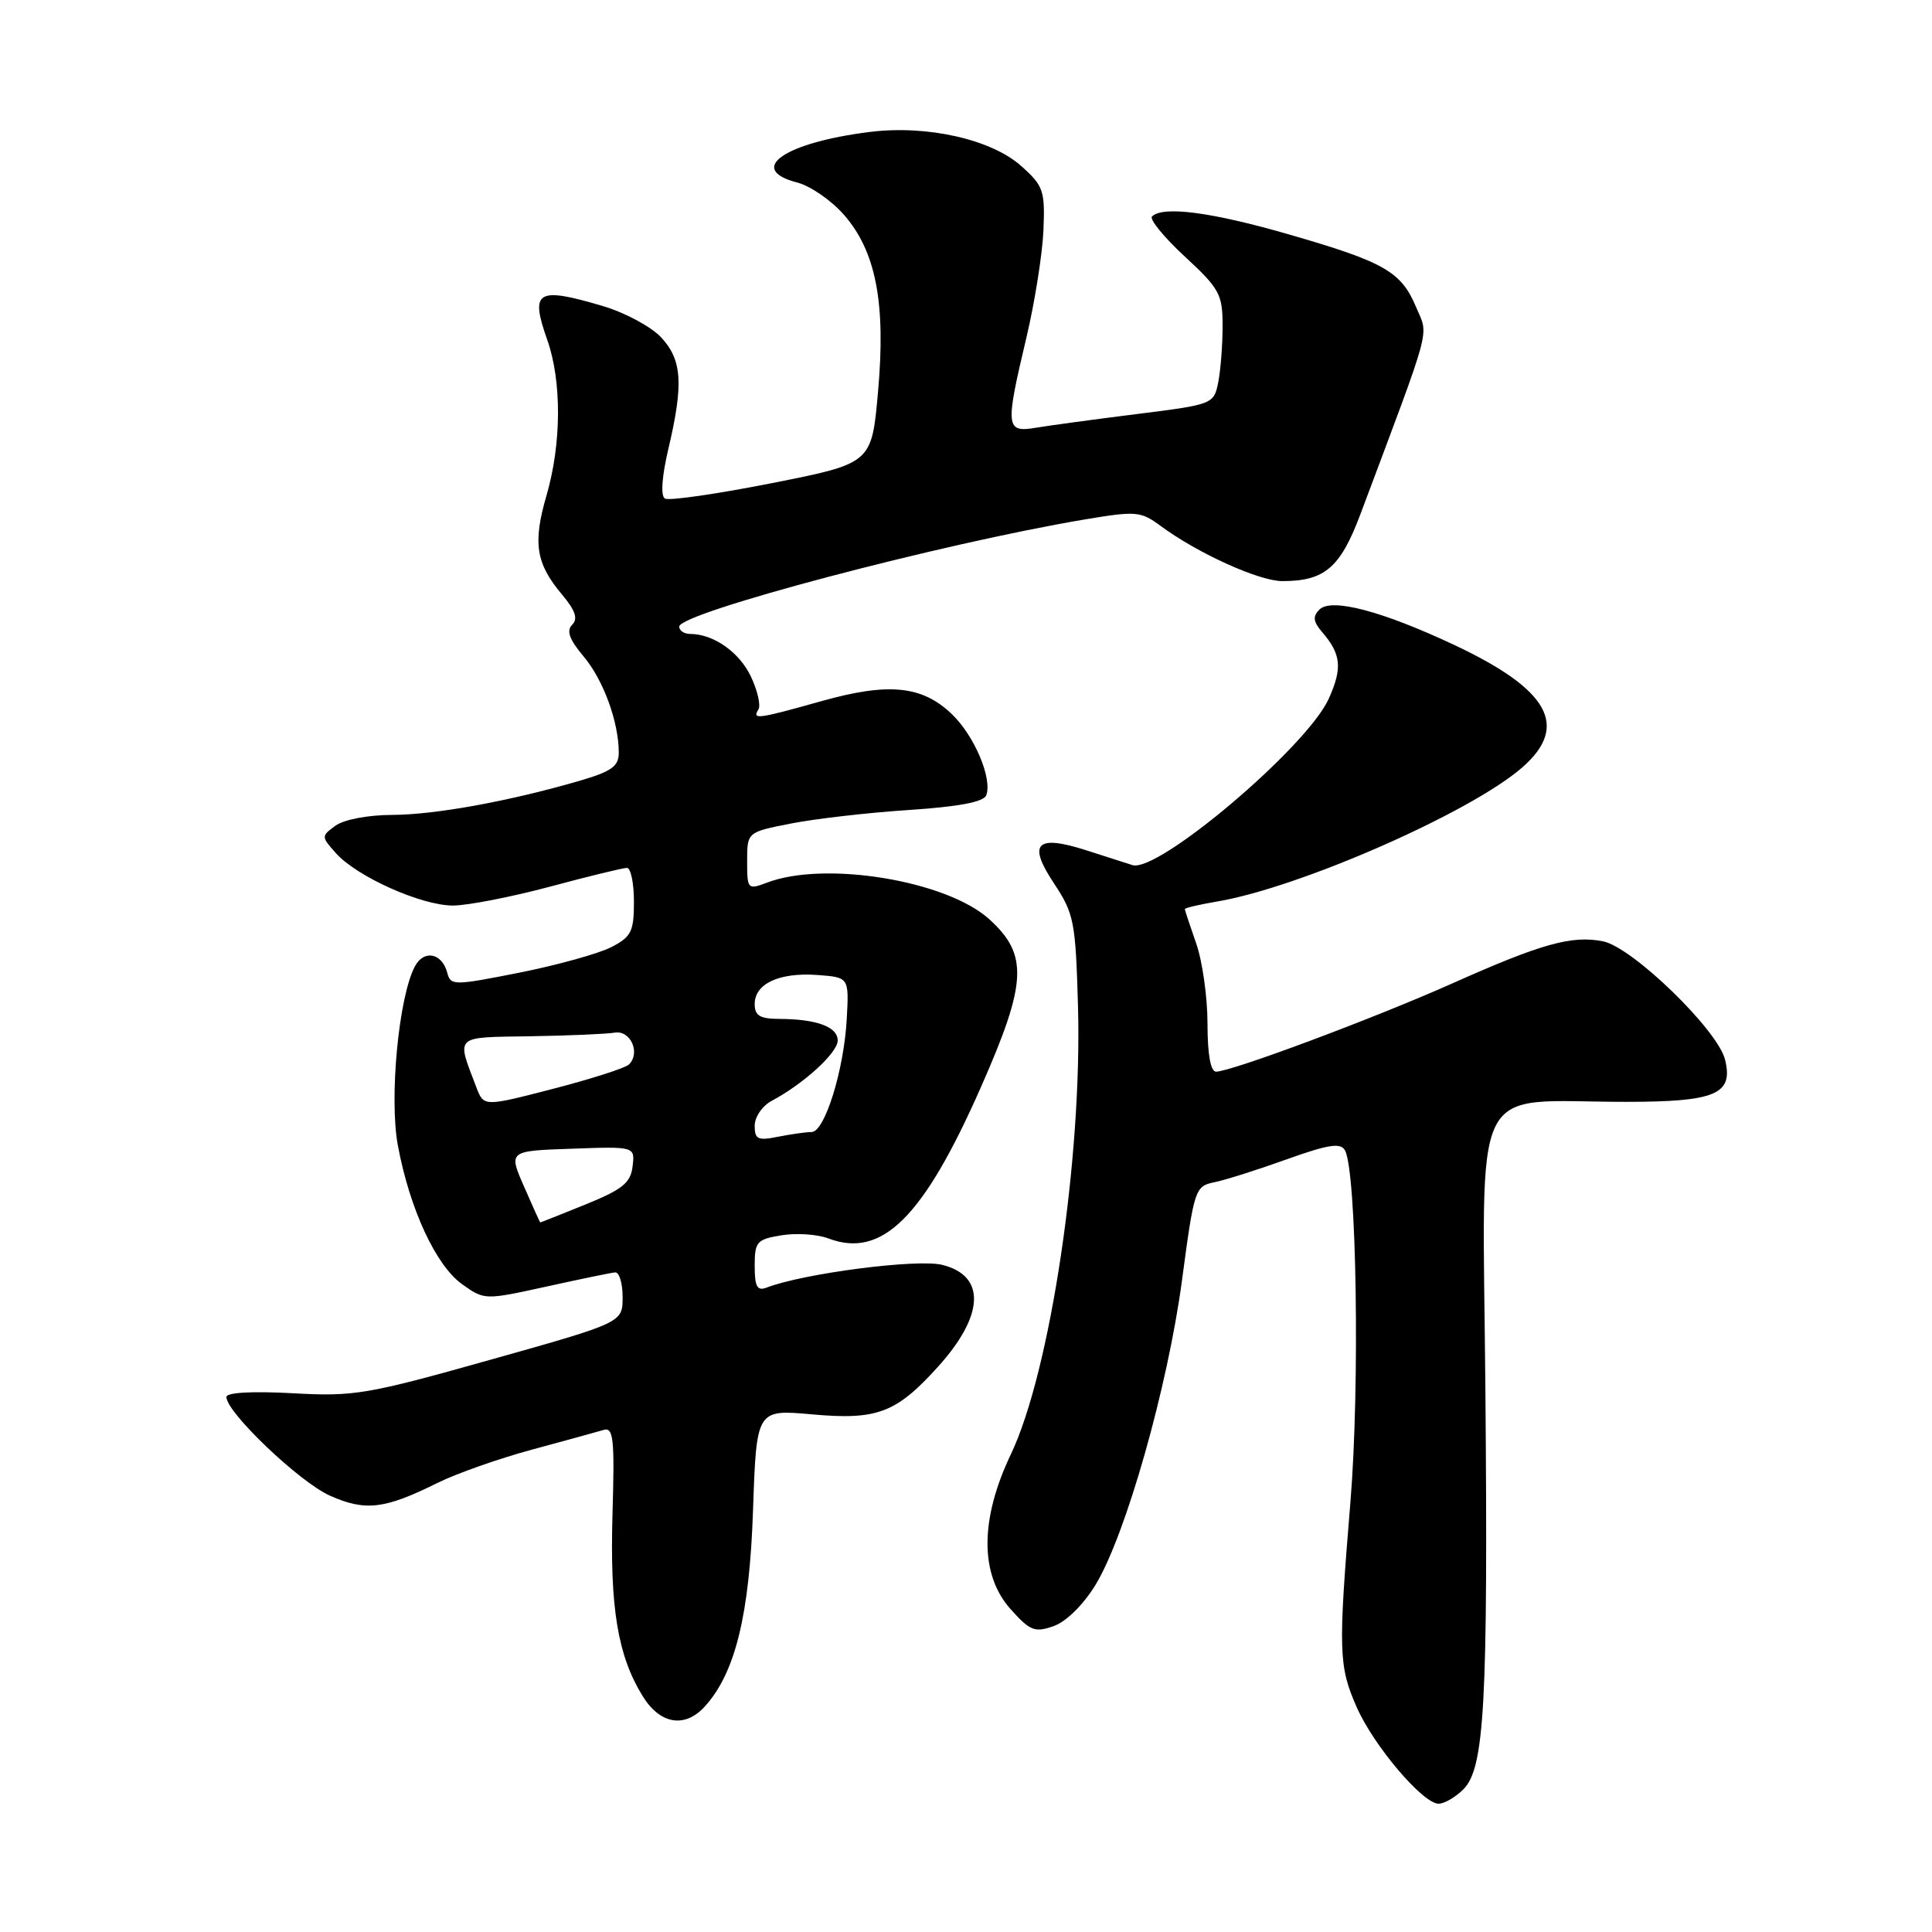 <?xml version="1.0" encoding="UTF-8" standalone="no"?>
<!DOCTYPE svg PUBLIC "-//W3C//DTD SVG 1.1//EN" "http://www.w3.org/Graphics/SVG/1.1/DTD/svg11.dtd" >
<svg xmlns="http://www.w3.org/2000/svg" xmlns:xlink="http://www.w3.org/1999/xlink" version="1.1" viewBox="0 0 256 256">
 <g >
 <path fill="currentColor"
d=" M 193.91 237.09 C 196.71 234.29 197.18 225.73 196.82 183.85 C 196.46 142.06 194.52 146.00 215.45 146.00 C 227.34 146.00 229.71 144.99 228.58 140.41 C 227.61 136.47 216.31 125.51 212.41 124.73 C 208.29 123.91 204.26 125.03 192.50 130.28 C 182.21 134.88 163.15 142.00 161.13 142.00 C 160.41 142.00 160.00 139.71 160.00 135.63 C 160.00 132.12 159.32 127.34 158.50 125.00 C 157.68 122.66 157.00 120.62 157.00 120.46 C 157.00 120.30 158.91 119.86 161.25 119.46 C 172.18 117.63 194.94 107.63 201.73 101.67 C 207.95 96.21 205.27 91.38 192.74 85.48 C 183.13 80.96 176.41 79.19 174.83 80.77 C 173.92 81.68 174.00 82.36 175.17 83.73 C 177.72 86.69 177.90 88.51 176.06 92.60 C 173.17 98.98 153.43 115.71 150.05 114.63 C 149.20 114.36 146.43 113.47 143.91 112.66 C 137.31 110.55 136.14 111.75 139.65 117.04 C 142.32 121.07 142.52 122.11 142.84 133.33 C 143.40 153.46 139.17 181.72 133.95 192.69 C 129.83 201.32 129.82 208.64 133.90 213.21 C 136.48 216.10 137.11 216.35 139.61 215.47 C 141.28 214.88 143.54 212.65 145.17 209.99 C 149.16 203.43 154.73 183.81 156.63 169.58 C 158.23 157.56 158.36 157.17 160.89 156.66 C 162.33 156.37 166.65 155.00 170.49 153.62 C 176.01 151.64 177.64 151.39 178.21 152.42 C 179.76 155.18 180.20 183.70 178.94 199.00 C 177.31 218.78 177.37 220.78 179.78 226.23 C 182.04 231.35 188.54 239.00 190.62 239.00 C 191.38 239.00 192.86 238.14 193.91 237.09 Z  M 93.40 226.11 C 97.43 221.66 99.31 213.99 99.78 200.12 C 100.24 186.75 100.24 186.75 107.59 187.41 C 116.22 188.19 118.75 187.24 124.30 181.09 C 130.44 174.29 130.66 169.04 124.85 167.60 C 121.53 166.78 106.49 168.72 101.56 170.62 C 100.33 171.09 100.00 170.48 100.00 167.74 C 100.00 164.53 100.27 164.22 103.57 163.68 C 105.53 163.36 108.31 163.55 109.74 164.09 C 116.86 166.80 122.35 161.36 130.00 144.00 C 136.10 130.17 136.27 126.49 131.06 121.78 C 125.39 116.67 109.32 114.03 101.64 116.95 C 99.07 117.92 99.00 117.85 99.00 114.11 C 99.00 110.26 99.00 110.26 104.82 109.12 C 108.02 108.49 115.04 107.68 120.41 107.33 C 127.02 106.89 130.34 106.27 130.68 105.38 C 131.52 103.19 129.11 97.48 126.13 94.63 C 122.19 90.85 117.76 90.40 108.86 92.90 C 100.34 95.29 99.65 95.38 100.49 94.01 C 100.83 93.47 100.38 91.50 99.50 89.65 C 97.97 86.41 94.53 84.00 91.45 84.00 C 90.65 84.00 90.00 83.56 90.00 83.03 C 90.00 81.20 124.74 72.02 143.74 68.83 C 150.54 67.69 151.16 67.74 153.79 69.69 C 158.69 73.31 166.83 77.00 169.92 77.00 C 175.53 77.00 177.60 75.22 180.26 68.14 C 189.89 42.46 189.30 44.65 187.66 40.74 C 185.68 36.00 183.48 34.73 170.85 31.08 C 160.59 28.11 154.08 27.25 152.65 28.68 C 152.28 29.05 154.23 31.44 156.99 33.99 C 161.60 38.25 162.00 38.99 162.00 43.19 C 162.00 45.70 161.74 49.06 161.42 50.67 C 160.84 53.55 160.72 53.60 150.67 54.86 C 145.07 55.56 139.04 56.38 137.25 56.68 C 133.25 57.35 133.18 56.63 136.01 44.71 C 137.11 40.06 138.12 33.69 138.26 30.55 C 138.48 25.26 138.27 24.63 135.33 22.01 C 131.37 18.46 122.84 16.54 115.28 17.48 C 103.91 18.90 98.85 22.43 105.65 24.19 C 107.38 24.64 110.15 26.55 111.81 28.44 C 116.07 33.29 117.40 40.17 116.34 51.95 C 115.50 61.40 115.50 61.40 102.27 64.02 C 94.99 65.46 88.62 66.38 88.10 66.06 C 87.52 65.70 87.70 63.14 88.56 59.49 C 90.59 50.88 90.38 47.70 87.62 44.72 C 86.30 43.30 82.85 41.44 79.93 40.57 C 71.14 37.96 70.21 38.52 72.51 45.02 C 74.45 50.51 74.41 58.80 72.41 65.67 C 70.58 71.95 71.01 74.67 74.46 78.77 C 76.24 80.88 76.61 81.99 75.82 82.78 C 75.02 83.58 75.44 84.73 77.32 86.97 C 79.95 90.09 81.98 95.64 81.99 99.72 C 82.00 101.54 81.05 102.22 76.73 103.48 C 67.38 106.19 57.64 107.96 51.94 107.98 C 48.76 107.99 45.56 108.60 44.45 109.41 C 42.55 110.80 42.55 110.85 44.51 113.05 C 47.28 116.16 55.81 119.98 60.00 119.99 C 61.92 119.99 67.69 118.87 72.82 117.50 C 77.95 116.12 82.56 115.00 83.07 115.00 C 83.58 115.00 84.00 117.01 84.00 119.47 C 84.00 123.43 83.66 124.13 81.00 125.50 C 79.35 126.35 73.89 127.87 68.87 128.87 C 60.13 130.61 59.71 130.61 59.27 128.91 C 58.58 126.28 56.18 125.79 54.98 128.04 C 52.83 132.06 51.55 145.50 52.72 151.78 C 54.28 160.18 57.76 167.70 61.24 170.17 C 64.19 172.27 64.24 172.27 72.35 170.49 C 76.83 169.50 80.95 168.65 81.50 168.60 C 82.05 168.54 82.50 170.02 82.50 171.88 C 82.50 175.25 82.50 175.25 65.00 180.17 C 48.61 184.78 46.94 185.07 38.75 184.61 C 33.39 184.32 30.00 184.51 30.00 185.11 C 30.00 187.15 39.68 196.38 43.71 198.18 C 48.42 200.28 50.95 199.98 58.00 196.48 C 60.48 195.25 66.10 193.27 70.50 192.08 C 74.90 190.89 79.17 189.72 80.00 189.47 C 81.29 189.09 81.45 190.68 81.16 200.63 C 80.80 213.03 81.85 219.40 85.16 224.75 C 87.46 228.49 90.76 229.03 93.40 226.11 Z  M 69.44 157.23 C 67.37 152.50 67.37 152.50 75.76 152.21 C 84.14 151.91 84.14 151.91 83.82 154.56 C 83.56 156.74 82.48 157.61 77.58 159.60 C 74.32 160.92 71.62 161.99 71.58 161.98 C 71.54 161.96 70.57 159.83 69.44 157.23 Z  M 100.00 149.16 C 100.00 148.01 101.01 146.53 102.25 145.87 C 106.51 143.60 111.00 139.50 111.00 137.87 C 111.00 136.06 108.21 135.03 103.25 135.01 C 100.69 135.00 100.00 134.58 100.00 133.04 C 100.00 130.34 103.26 128.83 108.29 129.19 C 112.50 129.50 112.50 129.50 112.20 135.00 C 111.83 141.80 109.28 150.00 107.54 150.00 C 106.83 150.00 104.84 150.28 103.12 150.62 C 100.42 151.17 100.00 150.97 100.00 149.16 Z  M 63.12 144.07 C 60.46 137.10 60.07 137.47 70.25 137.31 C 75.34 137.23 80.38 137.01 81.46 136.83 C 83.55 136.48 84.90 139.51 83.34 141.05 C 82.88 141.51 78.36 142.96 73.30 144.27 C 64.10 146.65 64.10 146.65 63.12 144.07 Z "/>
</g>
</svg>